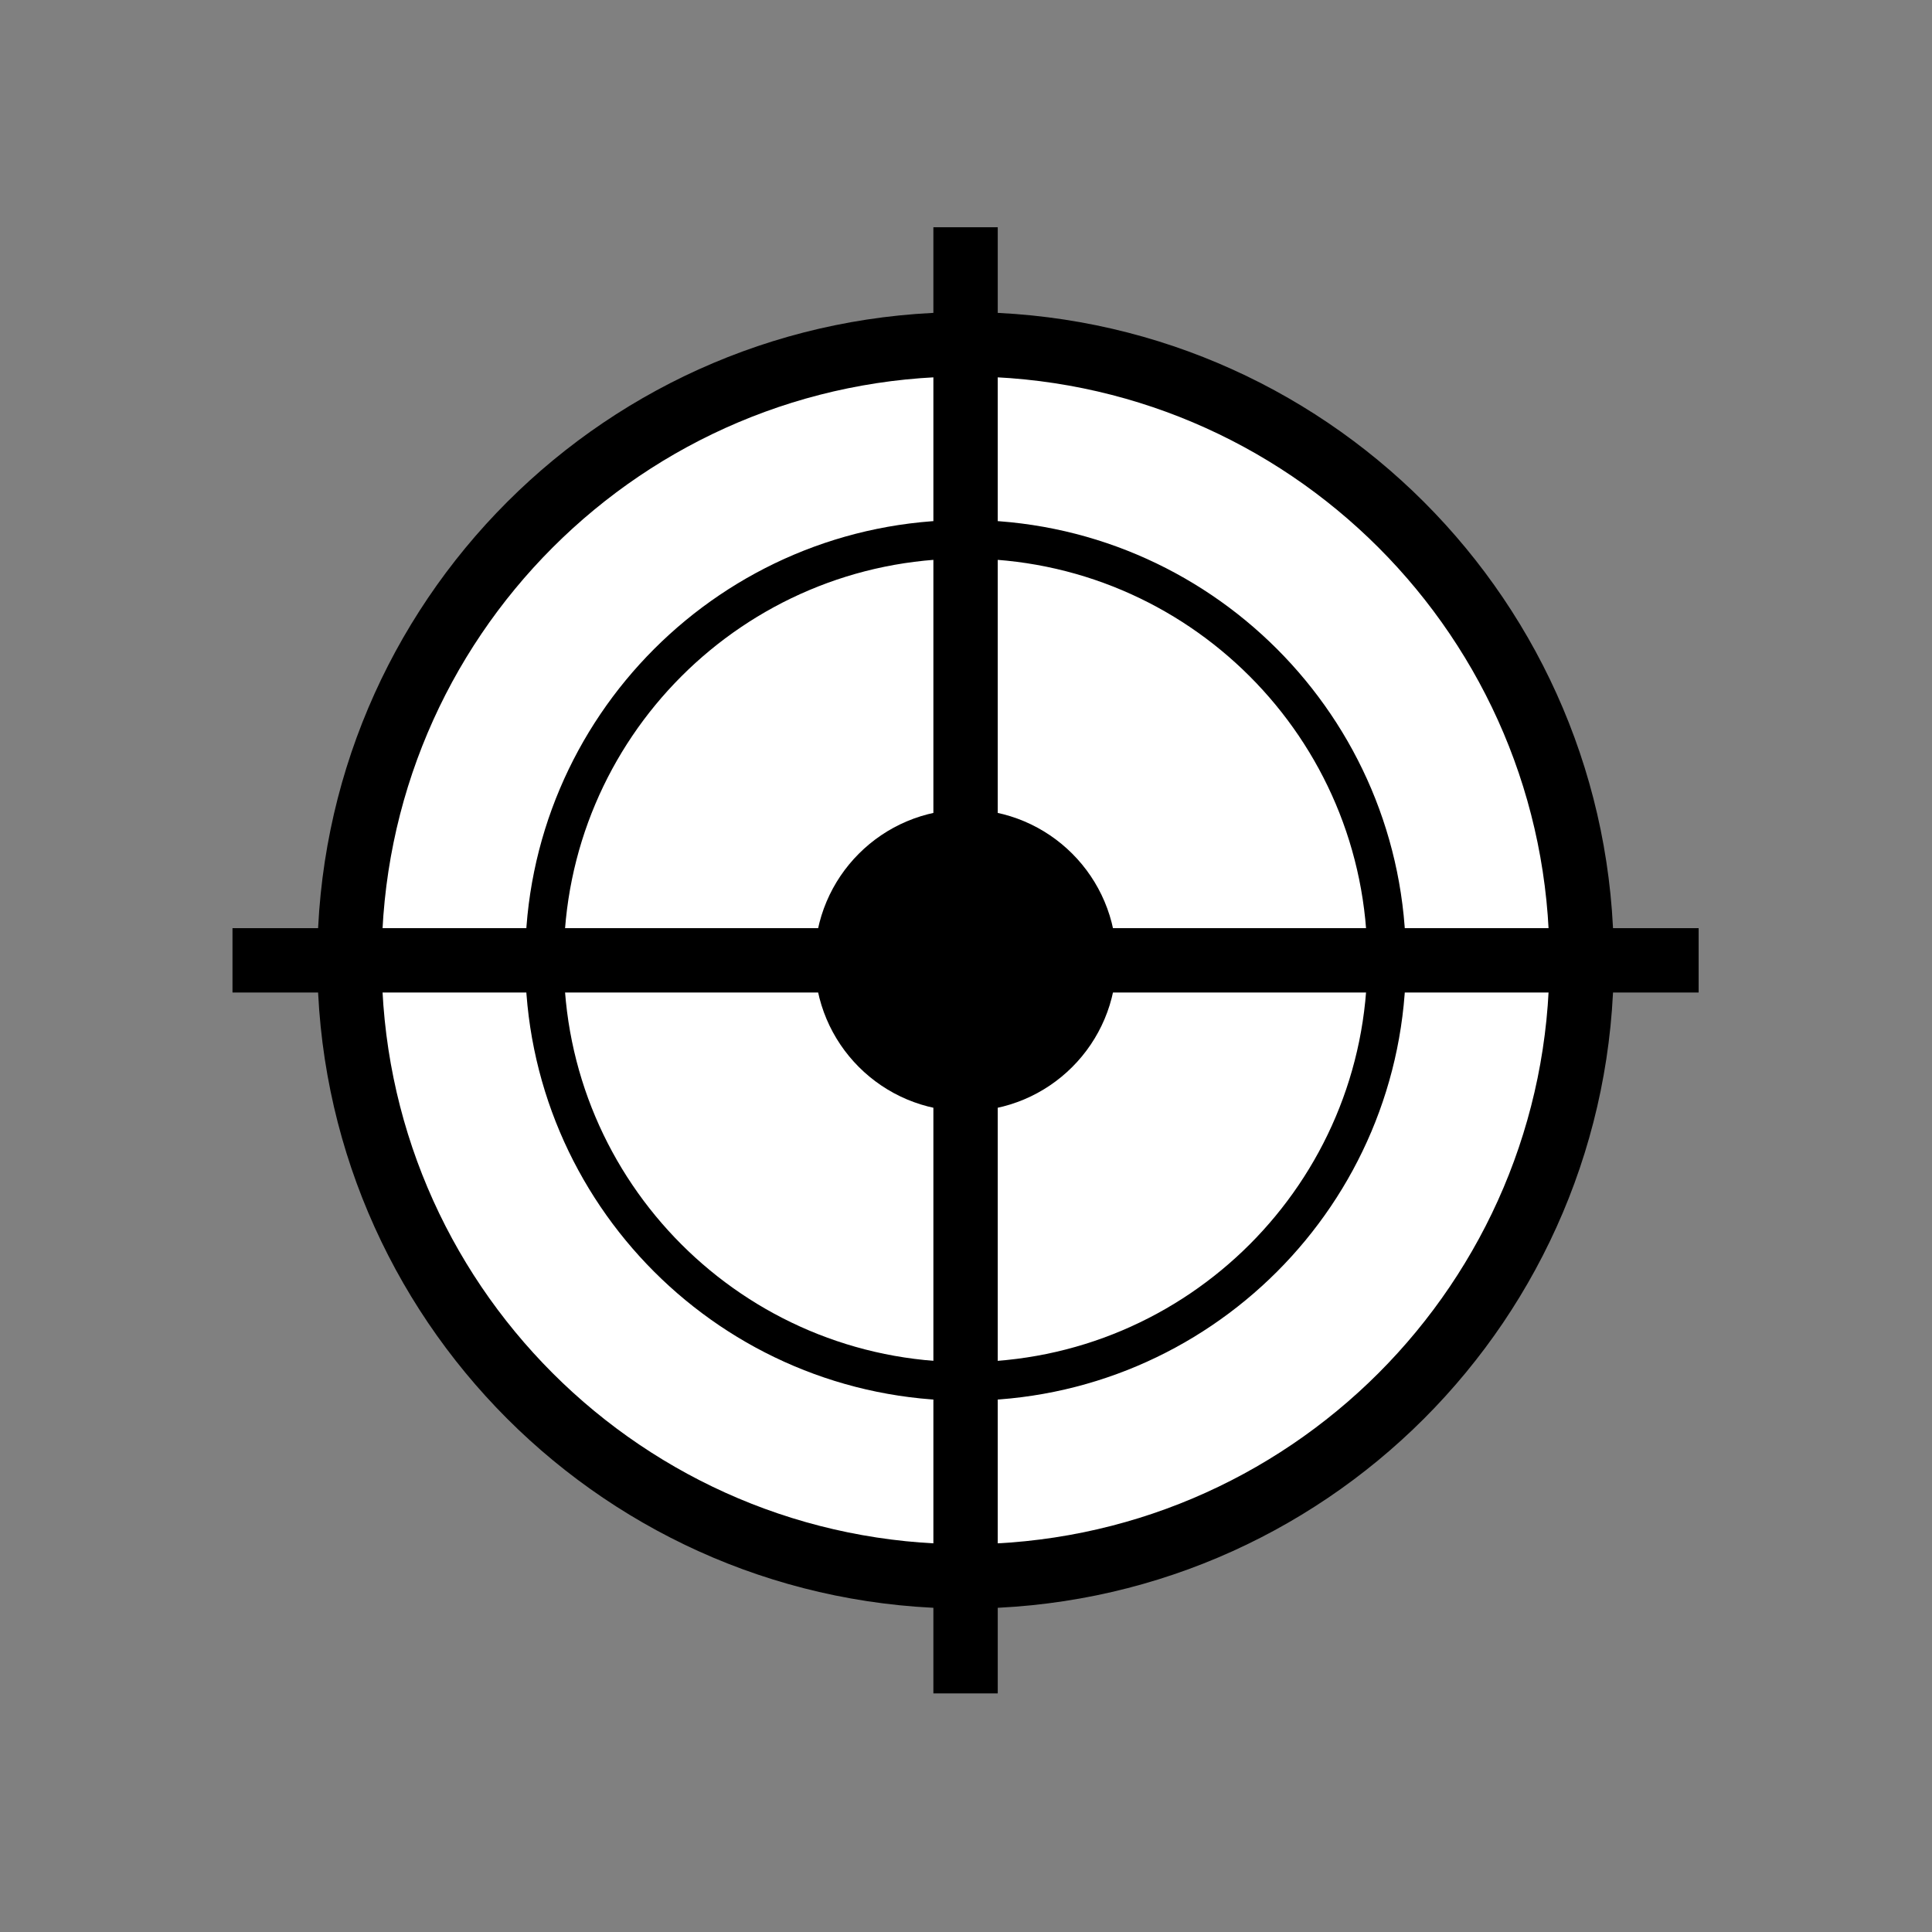 <?xml version="1.0" encoding="UTF-8" standalone="no"?>
<!-- Created with Inkscape (http://www.inkscape.org/) -->

<svg
   xmlns:osb="http://www.openswatchbook.org/uri/2009/osb"
   xmlns:dc="http://purl.org/dc/elements/1.1/"
   xmlns:cc="http://creativecommons.org/ns#"
   xmlns:rdf="http://www.w3.org/1999/02/22-rdf-syntax-ns#"
   xmlns:svg="http://www.w3.org/2000/svg"
   xmlns="http://www.w3.org/2000/svg"
   xmlns:sodipodi="http://sodipodi.sourceforge.net/DTD/sodipodi-0.dtd"
   xmlns:inkscape="http://www.inkscape.org/namespaces/inkscape"
   width="150"
   height="150"
   id="svg2"
   version="1.1"
   inkscape:version="0.48.4 r9939"
   sodipodi:docname="PLT.svg">
  <rect width="100%" height="100%" fill="#808080" stroke="none"/>
  <defs
     id="defs4">
    <linearGradient
       id="linearGradient3789"
       osb:paint="solid">
      <stop
         style="stop-color:#f8fa2f;stop-opacity:1;"
         offset="0"
         id="stop3791" />
    </linearGradient>
    <marker
       markerWidth="203.969"
       markerHeight="8.75"
       orient="auto"
       id="marker3805">
      <path
         inkscape:connector-curvature="0"
         id="path3803"
         d="m 101.96,3.872 c -203.92,-7.744 -203.92,-7.744 -203.92,-7.744"
         style="fill:none;stroke:#000000;stroke-width:1px;stroke-linecap:butt;stroke-linejoin:miter;stroke-opacity:1" />
    </marker>
  </defs>
  <sodipodi:namedview
     id="base"
     pagecolor="#ffffff"
     bordercolor="#666666"
     borderopacity="1.0"
     inkscape:pageopacity="0.0"
     inkscape:pageshadow="2"
     inkscape:zoom="2.4654457"
     inkscape:cx="-4.0778931"
     inkscape:cy="72.228599"
     inkscape:document-units="px"
     inkscape:current-layer="layer1"
     showgrid="false"
     width="150px"
     inkscape:window-width="1366"
     inkscape:window-height="725"
     inkscape:window-x="0"
     inkscape:window-y="25"
     inkscape:window-maximized="1" />
  <g
     inkscape:label="Livello 1"
     inkscape:groupmode="layer"
     id="layer1"
     transform="translate(0,-902.362)">
    <g
       id="g13646"
       transform="matrix(0.765,0,0,0.765,17.591,229.24)">
      <path
         transform="translate(1.004,902.793)"
         d="m 136.52,74.57 c 0,34.531 -27.993,62.524 -62.524,62.524 -34.531,0 -62.524,-27.993 -62.524,-62.524 0,-34.531 27.993,-62.524 62.524,-62.524 34.531,0 62.524,27.993 62.524,62.524 z"
         sodipodi:ry="62.523899"
         sodipodi:rx="62.523899"
         sodipodi:cy="74.569794"
         sodipodi:cx="73.996178"
         id="path4438"
         style="fill:#ffffff;fill-opacity:1;fill-rule:nonzero;stroke:#000000;stroke-width:6.532;stroke-miterlimit:4;stroke-opacity:1;stroke-dasharray:none"
         sodipodi:type="arc" />
      <path
         transform="translate(1.864,902.506)"
         d="m 115.87,74.857 c 0,23.601 -19.133,42.734 -42.734,42.734 -23.601,0 -42.734,-19.133 -42.734,-42.734 0,-23.601 19.133,-42.734 42.734,-42.734 23.601,0 42.734,19.133 42.734,42.734 z"
         sodipodi:ry="42.734226"
         sodipodi:rx="42.734226"
         sodipodi:cy="74.856598"
         sodipodi:cx="73.135757"
         id="path4436"
         style="fill:#ffffff;fill-opacity:1;fill-rule:nonzero;stroke:#000000;stroke-width:3.919;stroke-miterlimit:4;stroke-opacity:1;stroke-dasharray:none"
         sodipodi:type="arc" />
      <path
         transform="translate(0.43,902.506)"
         d="m 86.616,74.857 c 0,6.653 -5.393,12.046 -12.046,12.046 -6.653,0 -12.046,-5.393 -12.046,-12.046 0,-6.653 5.393,-12.046 12.046,-12.046 6.653,0 12.046,5.393 12.046,12.046 z"
         sodipodi:ry="12.045889"
         sodipodi:rx="12.045889"
         sodipodi:cy="74.856598"
         sodipodi:cx="74.569786"
         id="path4434"
         style="fill:#000000;stroke:#000000;stroke-width:6.532;stroke-miterlimit:4;stroke-opacity:1;stroke-dasharray:none"
         sodipodi:type="arc" />
      <path
         inkscape:connector-curvature="0"
         id="path3838"
         d="m 75,902.962 0,148.8"
         style="fill:none;stroke:#000000;stroke-width:6.532;stroke-linecap:butt;stroke-linejoin:miter;stroke-miterlimit:4;stroke-opacity:1;stroke-dasharray:none" />
      <path
         inkscape:connector-curvature="0"
         id="path3838-7"
         d="m 149.4,977.362 -148.8,0"
         style="fill:none;stroke:#000000;stroke-width:6.532;stroke-linecap:butt;stroke-linejoin:miter;stroke-miterlimit:4;stroke-opacity:1;stroke-dasharray:none" />
    </g>
  </g>
</svg>
